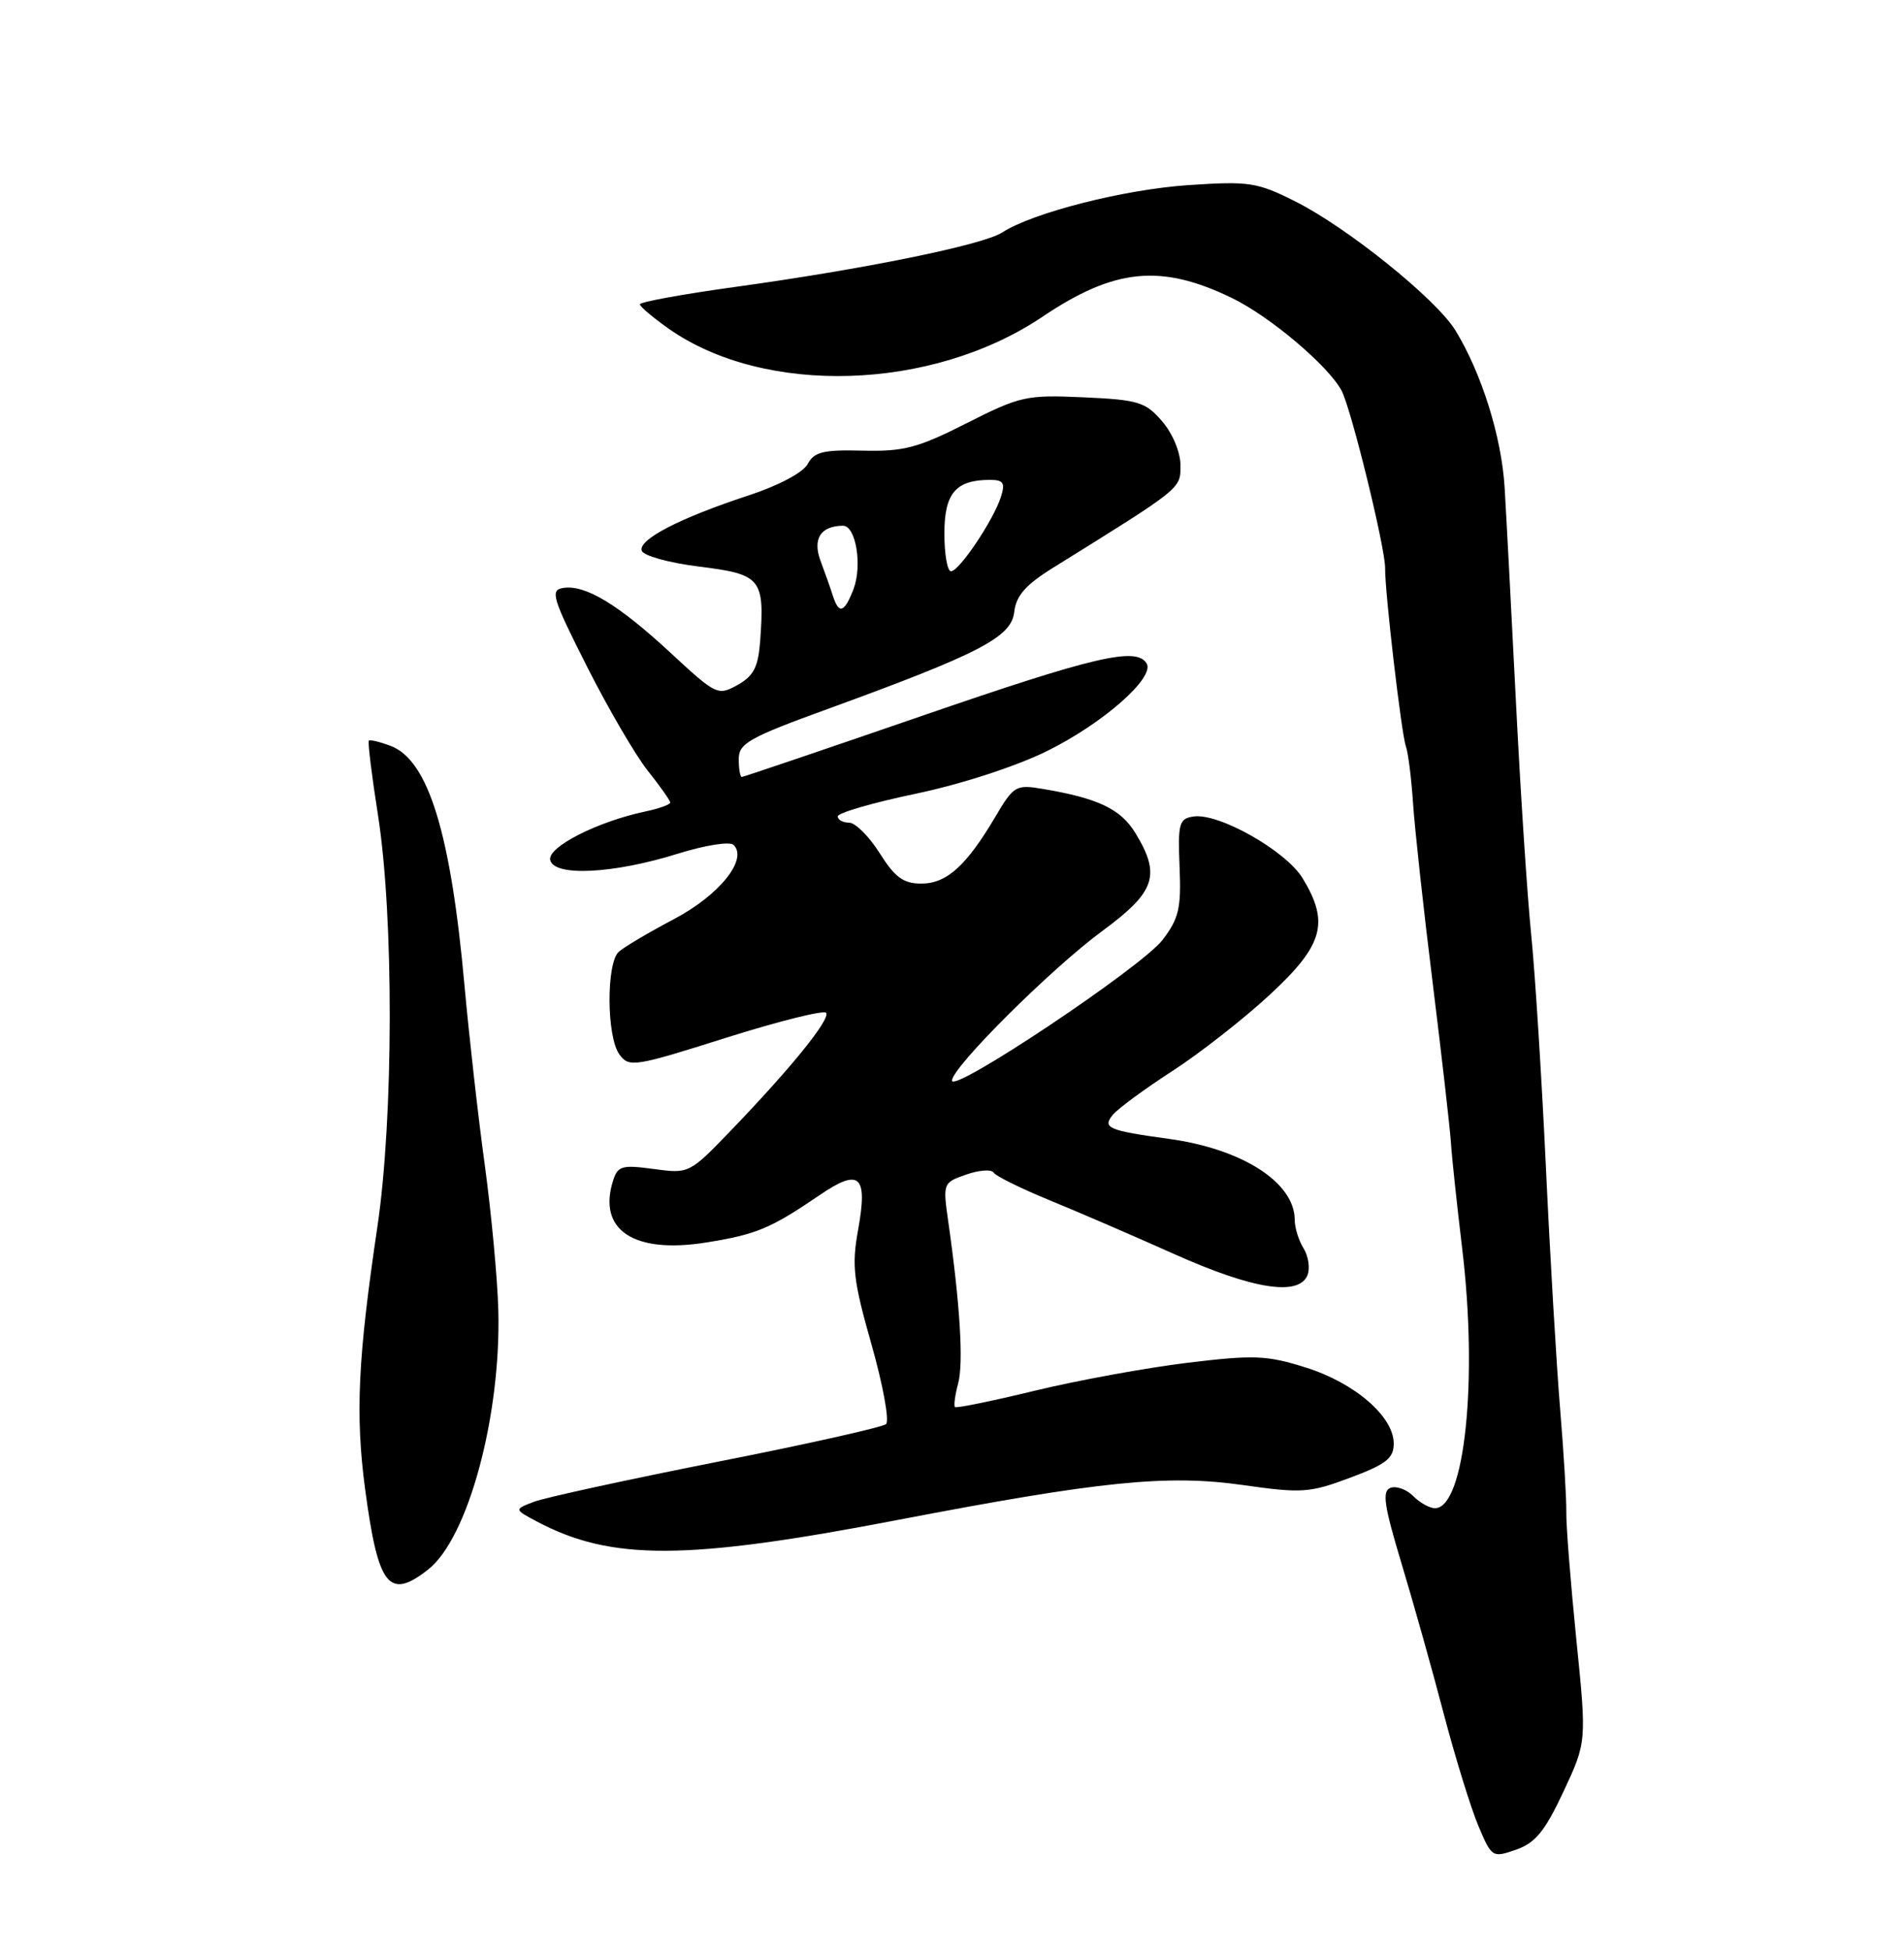 <?xml version="1.0" encoding="UTF-8" standalone="no"?>
<!DOCTYPE svg PUBLIC "-//W3C//DTD SVG 1.1//EN" "http://www.w3.org/Graphics/SVG/1.1/DTD/svg11.dtd" >
<svg xmlns="http://www.w3.org/2000/svg" xmlns:xlink="http://www.w3.org/1999/xlink" version="1.1" viewBox="0 0 250 256">
 <g >
 <path fill="currentColor"
d=" M 205.29 235.20 C 208.34 228.68 208.34 228.68 206.96 215.09 C 206.21 207.62 205.62 200.15 205.66 198.50 C 205.69 196.85 205.33 190.78 204.85 185.00 C 204.37 179.22 203.52 164.82 202.97 153.00 C 202.41 141.18 201.54 127.45 201.03 122.50 C 200.53 117.55 199.63 103.83 199.04 92.00 C 198.44 80.17 197.78 67.58 197.56 64.00 C 197.16 57.35 194.53 48.96 191.09 43.36 C 188.57 39.26 176.92 29.88 170.07 26.44 C 165.06 23.93 164.03 23.77 156.08 24.30 C 147.62 24.86 135.60 27.92 131.57 30.53 C 129.05 32.16 113.43 35.34 96.52 37.67 C 89.63 38.62 84.01 39.65 84.02 39.95 C 84.03 40.25 85.72 41.68 87.77 43.13 C 100.38 52.02 122.39 51.33 136.87 41.59 C 146.33 35.22 152.43 34.61 161.73 39.11 C 166.72 41.52 174.40 48.01 176.15 51.28 C 177.41 53.63 181.91 71.98 181.87 74.60 C 181.83 77.68 184.01 96.37 184.60 98.00 C 184.90 98.83 185.32 102.20 185.54 105.50 C 185.76 108.80 186.91 119.38 188.11 129.00 C 189.30 138.62 190.38 148.07 190.51 150.00 C 190.63 151.93 191.30 158.15 191.98 163.84 C 194.08 181.20 192.32 198.00 188.41 198.00 C 187.71 198.00 186.42 197.28 185.55 196.40 C 184.67 195.52 183.33 195.04 182.57 195.33 C 181.45 195.76 181.73 197.64 184.00 205.18 C 185.55 210.31 188.06 219.22 189.57 225.00 C 191.09 230.78 193.14 237.40 194.12 239.72 C 195.87 243.86 195.95 243.91 199.07 242.83 C 201.60 241.94 202.85 240.41 205.29 235.20 Z  M 56.23 206.04 C 61.46 201.92 65.80 185.88 65.43 172.00 C 65.32 167.88 64.52 159.32 63.66 153.00 C 62.79 146.68 61.60 136.10 61.00 129.50 C 59.20 109.43 56.25 99.81 51.31 97.93 C 49.89 97.39 48.59 97.08 48.43 97.24 C 48.27 97.40 48.81 101.80 49.63 107.01 C 51.72 120.33 51.68 146.67 49.56 161.00 C 46.99 178.29 46.64 185.72 47.94 195.49 C 49.65 208.31 51.06 210.10 56.23 206.04 Z  M 117.84 199.55 C 144.51 194.43 153.25 193.55 163.20 194.96 C 170.94 196.06 171.96 195.99 177.27 194.00 C 182.01 192.23 183.00 191.45 183.00 189.51 C 183.00 185.97 177.89 181.55 171.45 179.53 C 166.33 177.92 164.67 177.85 155.91 178.91 C 150.51 179.57 141.51 181.21 135.90 182.57 C 130.29 183.93 125.56 184.90 125.39 184.72 C 125.21 184.54 125.40 183.14 125.81 181.61 C 126.53 178.92 126.06 171.25 124.51 160.39 C 123.79 155.33 123.81 155.26 126.87 154.20 C 128.57 153.60 130.18 153.49 130.46 153.94 C 130.74 154.39 134.02 156.01 137.74 157.54 C 141.46 159.06 148.87 162.26 154.21 164.65 C 164.54 169.28 170.60 170.22 171.69 167.37 C 172.03 166.47 171.79 164.90 171.16 163.88 C 170.52 162.86 170.00 161.18 170.00 160.15 C 170.00 155.25 163.13 150.83 153.46 149.51 C 145.51 148.42 144.70 148.07 146.12 146.35 C 146.80 145.53 150.31 142.95 153.93 140.61 C 157.54 138.27 163.31 133.76 166.75 130.57 C 173.77 124.07 174.59 121.13 171.03 115.29 C 168.84 111.69 160.03 106.71 156.73 107.19 C 154.81 107.47 154.65 108.06 154.88 113.81 C 155.11 119.23 154.79 120.58 152.65 123.39 C 149.95 126.94 125.00 143.60 125.00 141.86 C 125.00 140.12 138.04 127.14 144.75 122.21 C 151.72 117.08 152.46 114.90 149.07 109.35 C 147.15 106.20 144.15 104.78 136.86 103.56 C 133.40 102.98 133.09 103.16 130.69 107.23 C 126.89 113.66 124.30 116.00 120.97 116.00 C 118.62 116.00 117.51 115.19 115.50 112.00 C 114.11 109.80 112.31 108.00 111.49 108.00 C 110.67 108.00 110.00 107.63 110.00 107.17 C 110.00 106.72 114.61 105.38 120.25 104.20 C 126.25 102.94 133.40 100.61 137.50 98.59 C 144.86 94.95 151.69 88.93 150.55 87.09 C 149.20 84.89 143.71 86.17 121.00 94.00 C 108.23 98.40 97.61 102.00 97.40 102.00 C 97.18 102.00 97.00 100.95 97.00 99.66 C 97.00 97.59 98.32 96.84 108.75 93.05 C 128.65 85.80 132.80 83.65 133.17 80.35 C 133.42 78.19 134.66 76.78 138.33 74.50 C 155.29 63.96 155.00 64.19 155.00 61.08 C 155.00 59.39 153.97 56.91 152.60 55.32 C 150.41 52.77 149.49 52.49 142.27 52.16 C 134.75 51.82 133.96 52.00 126.92 55.56 C 120.51 58.81 118.66 59.29 113.28 59.16 C 108.09 59.03 106.90 59.32 106.05 60.92 C 105.44 62.04 102.24 63.75 98.26 65.05 C 89.23 68.02 83.78 70.84 84.26 72.30 C 84.48 72.96 87.87 73.90 91.84 74.39 C 99.93 75.39 100.40 75.96 99.82 84.05 C 99.56 87.58 98.98 88.72 96.85 89.92 C 94.26 91.36 94.04 91.26 88.03 85.69 C 81.18 79.35 76.83 76.72 73.94 77.19 C 72.21 77.47 72.51 78.48 77.07 87.50 C 79.85 93.00 83.44 99.16 85.06 101.19 C 86.68 103.22 88.00 105.10 88.00 105.36 C 88.00 105.63 86.54 106.15 84.75 106.53 C 78.44 107.86 71.89 111.20 72.24 112.89 C 72.70 115.11 80.50 114.73 88.98 112.08 C 92.65 110.94 95.84 110.44 96.33 110.93 C 98.23 112.83 94.44 117.53 88.50 120.66 C 85.20 122.40 81.94 124.33 81.25 124.95 C 79.59 126.45 79.64 136.13 81.33 138.43 C 82.59 140.16 83.26 140.06 95.34 136.24 C 102.32 134.04 108.23 132.57 108.48 132.97 C 109.02 133.84 103.88 140.19 96.08 148.30 C 90.52 154.08 90.49 154.10 85.84 153.47 C 81.67 152.90 81.12 153.06 80.50 154.99 C 78.44 161.49 83.22 164.65 92.77 163.11 C 99.32 162.06 101.20 161.27 107.60 156.91 C 112.88 153.30 113.97 154.28 112.67 161.46 C 111.82 166.17 112.04 168.11 114.44 176.54 C 115.95 181.86 116.80 186.55 116.34 186.96 C 115.88 187.37 105.87 189.61 94.10 191.93 C 82.34 194.26 71.54 196.61 70.10 197.16 C 67.50 198.16 67.50 198.16 70.50 199.75 C 80.25 204.92 90.09 204.88 117.84 199.55 Z  M 109.37 78.25 C 109.07 77.29 108.33 75.22 107.75 73.66 C 106.66 70.76 107.73 69.05 110.67 69.02 C 112.37 68.99 113.25 74.21 112.07 77.33 C 110.88 80.44 110.16 80.69 109.37 78.25 Z  M 124.00 70.04 C 124.00 64.75 125.49 63.00 130.00 63.00 C 131.75 63.00 132.01 63.40 131.42 65.24 C 130.46 68.27 125.94 75.00 124.87 75.00 C 124.39 75.00 124.00 72.77 124.00 70.04 Z "/>
</g>
</svg>